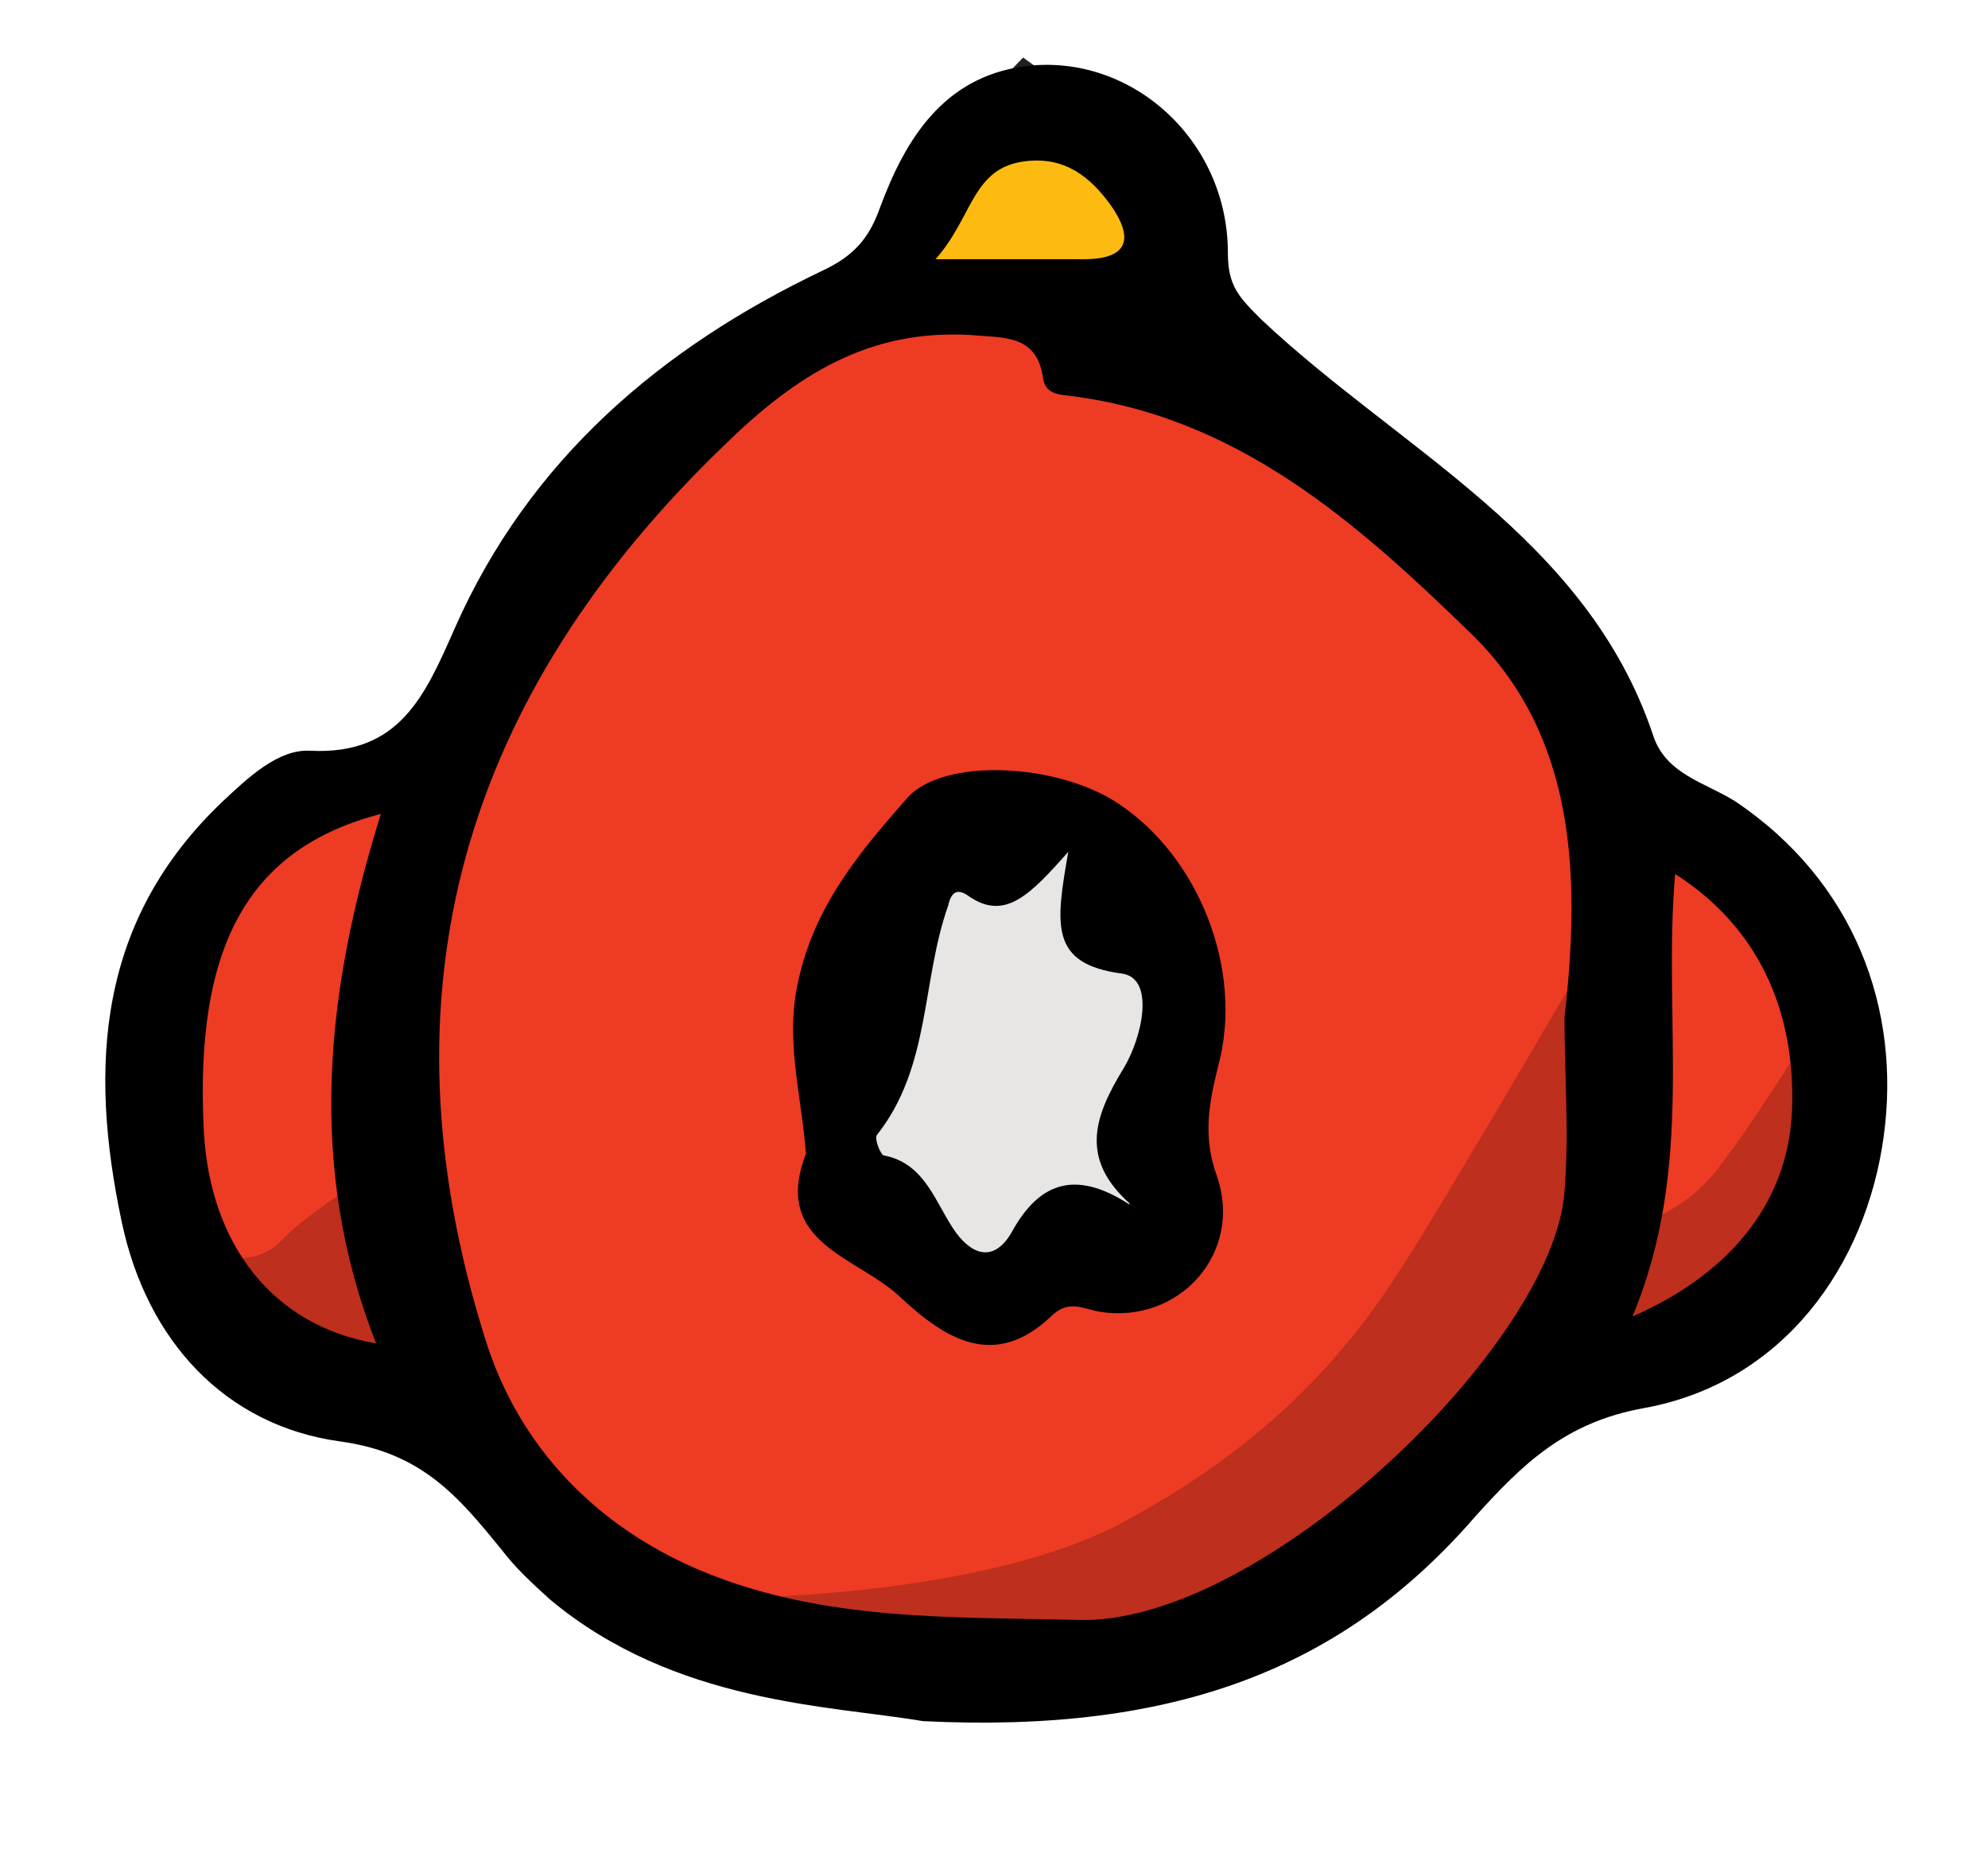 <?xml version="1.0" encoding="utf-8"?>
<!-- Generator: Adobe Illustrator 22.1.0, SVG Export Plug-In . SVG Version: 6.00 Build 0)  -->
<svg version="1.1" id="Layer_1" xmlns="http://www.w3.org/2000/svg" xmlns:xlink="http://www.w3.org/1999/xlink" x="0px" y="0px"
	 viewBox="0 0 125.8 117.5" style="enable-background:new 0 0 125.8 117.5;" xml:space="preserve">
<style type="text/css">
	.st0{fill:#EE3B24;stroke:#231F20;stroke-miterlimit:10;}
	.st1{fill:#E8E5E5;stroke:#231F20;stroke-miterlimit:10;}
	.st2{fill:#FDBB11;stroke:#231F20;stroke-miterlimit:10;}
	.st3{opacity:0.2;}
</style>
<polygon class="st0" points="7.9,68.2 12.8,83.3 27.8,90.3 24.1,66.6 27.8,48.7 16.6,51.5 "/>
<polygon class="st0" points="97.5,87.4 108.4,85 114.9,77.1 116.9,61.8 103.3,51.5 101.4,75.9 "/>
<polygon class="st0" points="42.2,26.8 30.9,42.5 25.7,58.8 25.7,79.2 33.9,97.3 55.3,105.7 72.3,106.6 93.6,90.3 101.2,81 
	103.3,51.5 95,37.2 75.3,21.2 55.3,18.3 "/>
<polygon class="st1" points="55.3,61.8 53.1,76.5 61.8,83.3 68.9,79.2 71.9,76.5 75.3,62.4 71.1,55.3 66.3,51.5 59.2,54 "/>
<polygon class="st2" points="55.3,18.3 72.3,21.2 75.3,11.9 64.8,4.3 59.2,10.1 "/>
<path d="M58.4,108.9c-5.9-1-15.7-1.1-23.6-7.7c-1.1-1-2.2-2-3.1-3.2c-2.7-3.3-5-6.1-10.2-6.8c-7.2-1-12.2-6.3-13.8-13.9
	c-2.1-9.9-1.5-19.1,6.4-26.6c1.6-1.5,3.5-3.3,5.5-3.2c5.7,0.3,7.3-3.5,9.2-7.8c4.7-10.6,13-17.7,23.3-22.6c1.9-0.9,2.9-2,3.6-4
	c1.6-4.3,4-8.2,9.1-8.9c6.7-0.9,12.9,4.6,12.9,11.8c0,2.1,0.7,2.8,2.1,4.2c8.8,8.3,20.6,13.8,24.8,26.3c0.8,2.5,3.3,3,5.2,4.2
	c7.6,5.1,10.5,13.2,9.4,21.2c-1.1,8.1-6.3,15.6-15.2,17.2c-5,0.9-7.7,3.6-10.6,6.8C85.1,105.5,74.5,109.7,58.4,108.9z M99,64.4
	c1-8.8,0.8-17.8-5.9-24.3c-7.2-7-14.9-13.9-25.8-15.1c-0.8-0.1-1.2-0.4-1.3-1.1c-0.4-2.8-2.6-2.5-4.5-2.7c-6.5-0.4-11.1,2.5-15.7,7
	c-16.5,15.9-22,34.6-15.1,56.5c2.1,6.8,7,11.9,13.7,14.7c7.7,3.2,15.8,2.9,24,3.1c11.5,0.2,29.9-17.4,30.6-27.1
	C99.3,71.7,99,68,99,64.4z M24.1,51.5c-8.5,2.2-11.8,8.5-11.2,20.1c0.4,7.2,4.4,12.3,10.9,13.4C19.4,73.8,20.6,62.7,24.1,51.5z
	 M103.3,83.3c6.6-2.9,9.9-7.6,10.1-13.1c0.2-5.5-1.6-11.2-7.4-14.9C105.2,64.7,107.3,73.7,103.3,83.3z M59.2,16.4c3.8,0,6.6,0,9.4,0
	c2.9,0,3.1-1.4,1.7-3.4c-1.3-1.8-2.9-3.1-5.4-2.8C61.5,10.6,61.6,13.7,59.2,16.4z"/>
<path d="M51,73c-0.3-3.9-1.4-7.4-0.4-11.3c1.1-4.6,3.9-7.9,6.8-11.2c2.3-2.6,9.5-2.2,13.3,0.3c5.2,3.4,8,10.6,6.4,16.6
	c-0.6,2.4-1,4.5-0.1,7c1.7,4.9-2.4,9.4-7.4,8.6c-1.1-0.2-2-0.8-3.1,0.3c-3.6,3.4-6.7,1.4-9.5-1.2C54.3,79.5,48.8,78.7,51,73z
	 M71.9,76.5c-3.7-3-2.7-5.8-0.8-8.9c1.2-2,2-5.7-0.1-6c-4.6-0.6-4.2-3.1-3.4-7.7c-2.4,2.7-4,4.4-6.3,2.8c-0.7-0.5-1.1-0.3-1.3,0.6
	c-1.7,4.8-1.1,10.2-4.5,14.5c-0.2,0.2,0.2,1.2,0.4,1.3c2.7,0.5,3.3,3.1,4.6,4.9c1.2,1.6,2.5,1.7,3.5,0
	C65.8,74.7,68.2,73.9,71.9,76.5z"/>
<path class="st3" d="M12.8,79.2c0,0,3.1,1.3,5-0.7s6.2-4.5,6.2-4.5l6.1,18.8l16.2,8.3c0,0,15.9,0,24.8-4.8C80,91.5,85,86,88.7,80.2
	c3.7-5.8,12.2-20.5,12.2-20.5l1.2,13.7V78c0,0,4-0.8,6.4-3.8s6.2-9.2,6.2-9.2l2.2,10.7l-5.9,7.6l-13.5,4.1l-12.9,12.7l-14.5,6.2
	l-19-1.3l-12.8-4.7L27,91.7l-11.8-4.2L12.8,79.2z"/>
</svg>
